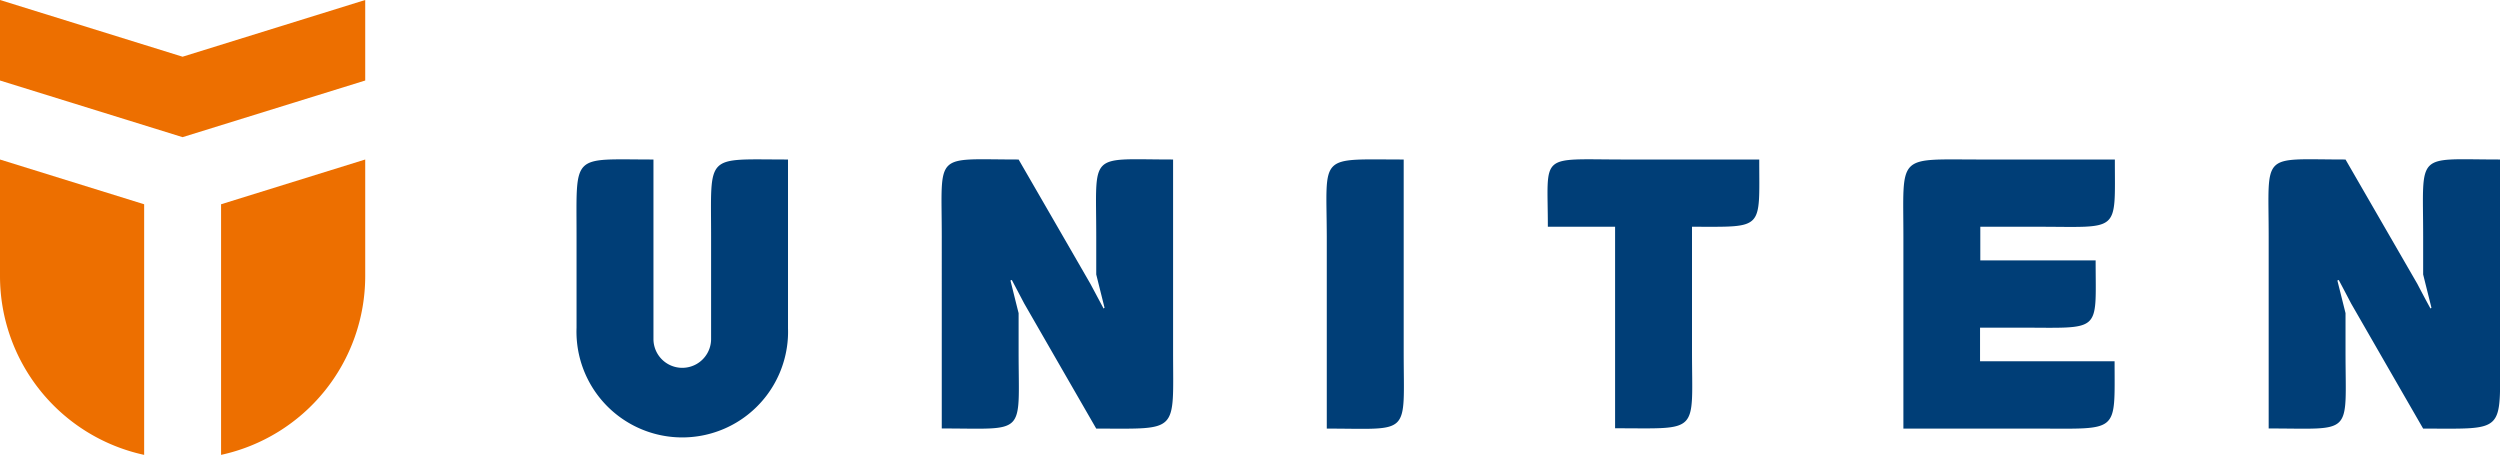 <svg xmlns="http://www.w3.org/2000/svg" viewBox="0 0 382.58 69.61"><defs><style>.cls-1{fill:#003e77;}.cls-1,.cls-3{fill-rule:evenodd;}.cls-2,.cls-3{fill:#ed6f00;}</style></defs><title>color2</title><g id="Layer_2" data-name="Layer 2"><g id="Layer_1-2" data-name="Layer 1"><path class="cls-1" d="M357.69,42.92c.42,1.67.84,3.35,1.25,5v5.88c0,13.06,1.35,11.77-11.76,11.77V36.17c0-13.09-1.33-11.76,11.76-11.76l11,19.05c.65,1.25,1.31,2.5,2,3.75l.15-.11c-.42-1.7-.85-3.4-1.27-5.1V36.17c0-13.12-1.31-11.76,11.76-11.76V53.82c0,12.6,1,11.77-11.76,11.77l-5.44-9.44-5.58-9.7c-.63-1.2-1.26-2.41-1.9-3.61l-.19.08M100,24.41V51.88a4.41,4.41,0,1,0,8.82,0V36.17c0-12.84-1-11.76,11.77-11.76V50.26a15.58,15.58,0,0,1-.17,2.89,16.19,16.19,0,0,1-32.19-3v-14C88.24,23.27,87.34,24.41,100,24.41Zm54.63,18.51c.42,1.67.83,3.35,1.25,5v5.88c0,13.06,1.35,11.77-11.76,11.77V36.17c0-13.09-1.33-11.76,11.76-11.76q5.51,9.53,11,19.05l2,3.75.15-.11c-.42-1.7-.85-3.4-1.27-5.1V36.17c0-13.12-1.31-11.76,11.76-11.76V53.82c0,12.6,1,11.77-11.76,11.77l-5.44-9.44-5.58-9.7-1.9-3.61ZM291.28,65.59V36.35c0-12.9-1.13-11.94,11.73-11.94h20.63c0,11.38.88,10.29-11.75,10.29h-8.84v5.15H320.7c0,11.25,1.06,10.29-11.69,10.29h-6v5.15h20.59c0,11.1.78,10.3-11.83,10.3ZM214.81,24.41V53.82c0,13.08,1.26,11.77-11.77,11.77V36.17C203,23.39,201.64,24.41,214.81,24.41ZM236.87,34.7c0-11.45-1.51-10.29,11.76-10.29h20.59c0,10.91.82,10.29-10.29,10.29v19c0,12.84,1.32,11.84-11.77,11.84V34.7Z"/><path class="cls-2" d="M55.89,42.29V24.41L33.83,31.26V69.61A28,28,0,0,0,55.89,42.29M0,24.41V42.32A28,28,0,0,0,22.06,69.61V31.26Z"/><polygon class="cls-3" points="55.89 0 27.94 8.68 0 0 0 12.32 27.94 20.99 55.89 12.32 55.89 0"/></g></g></svg>